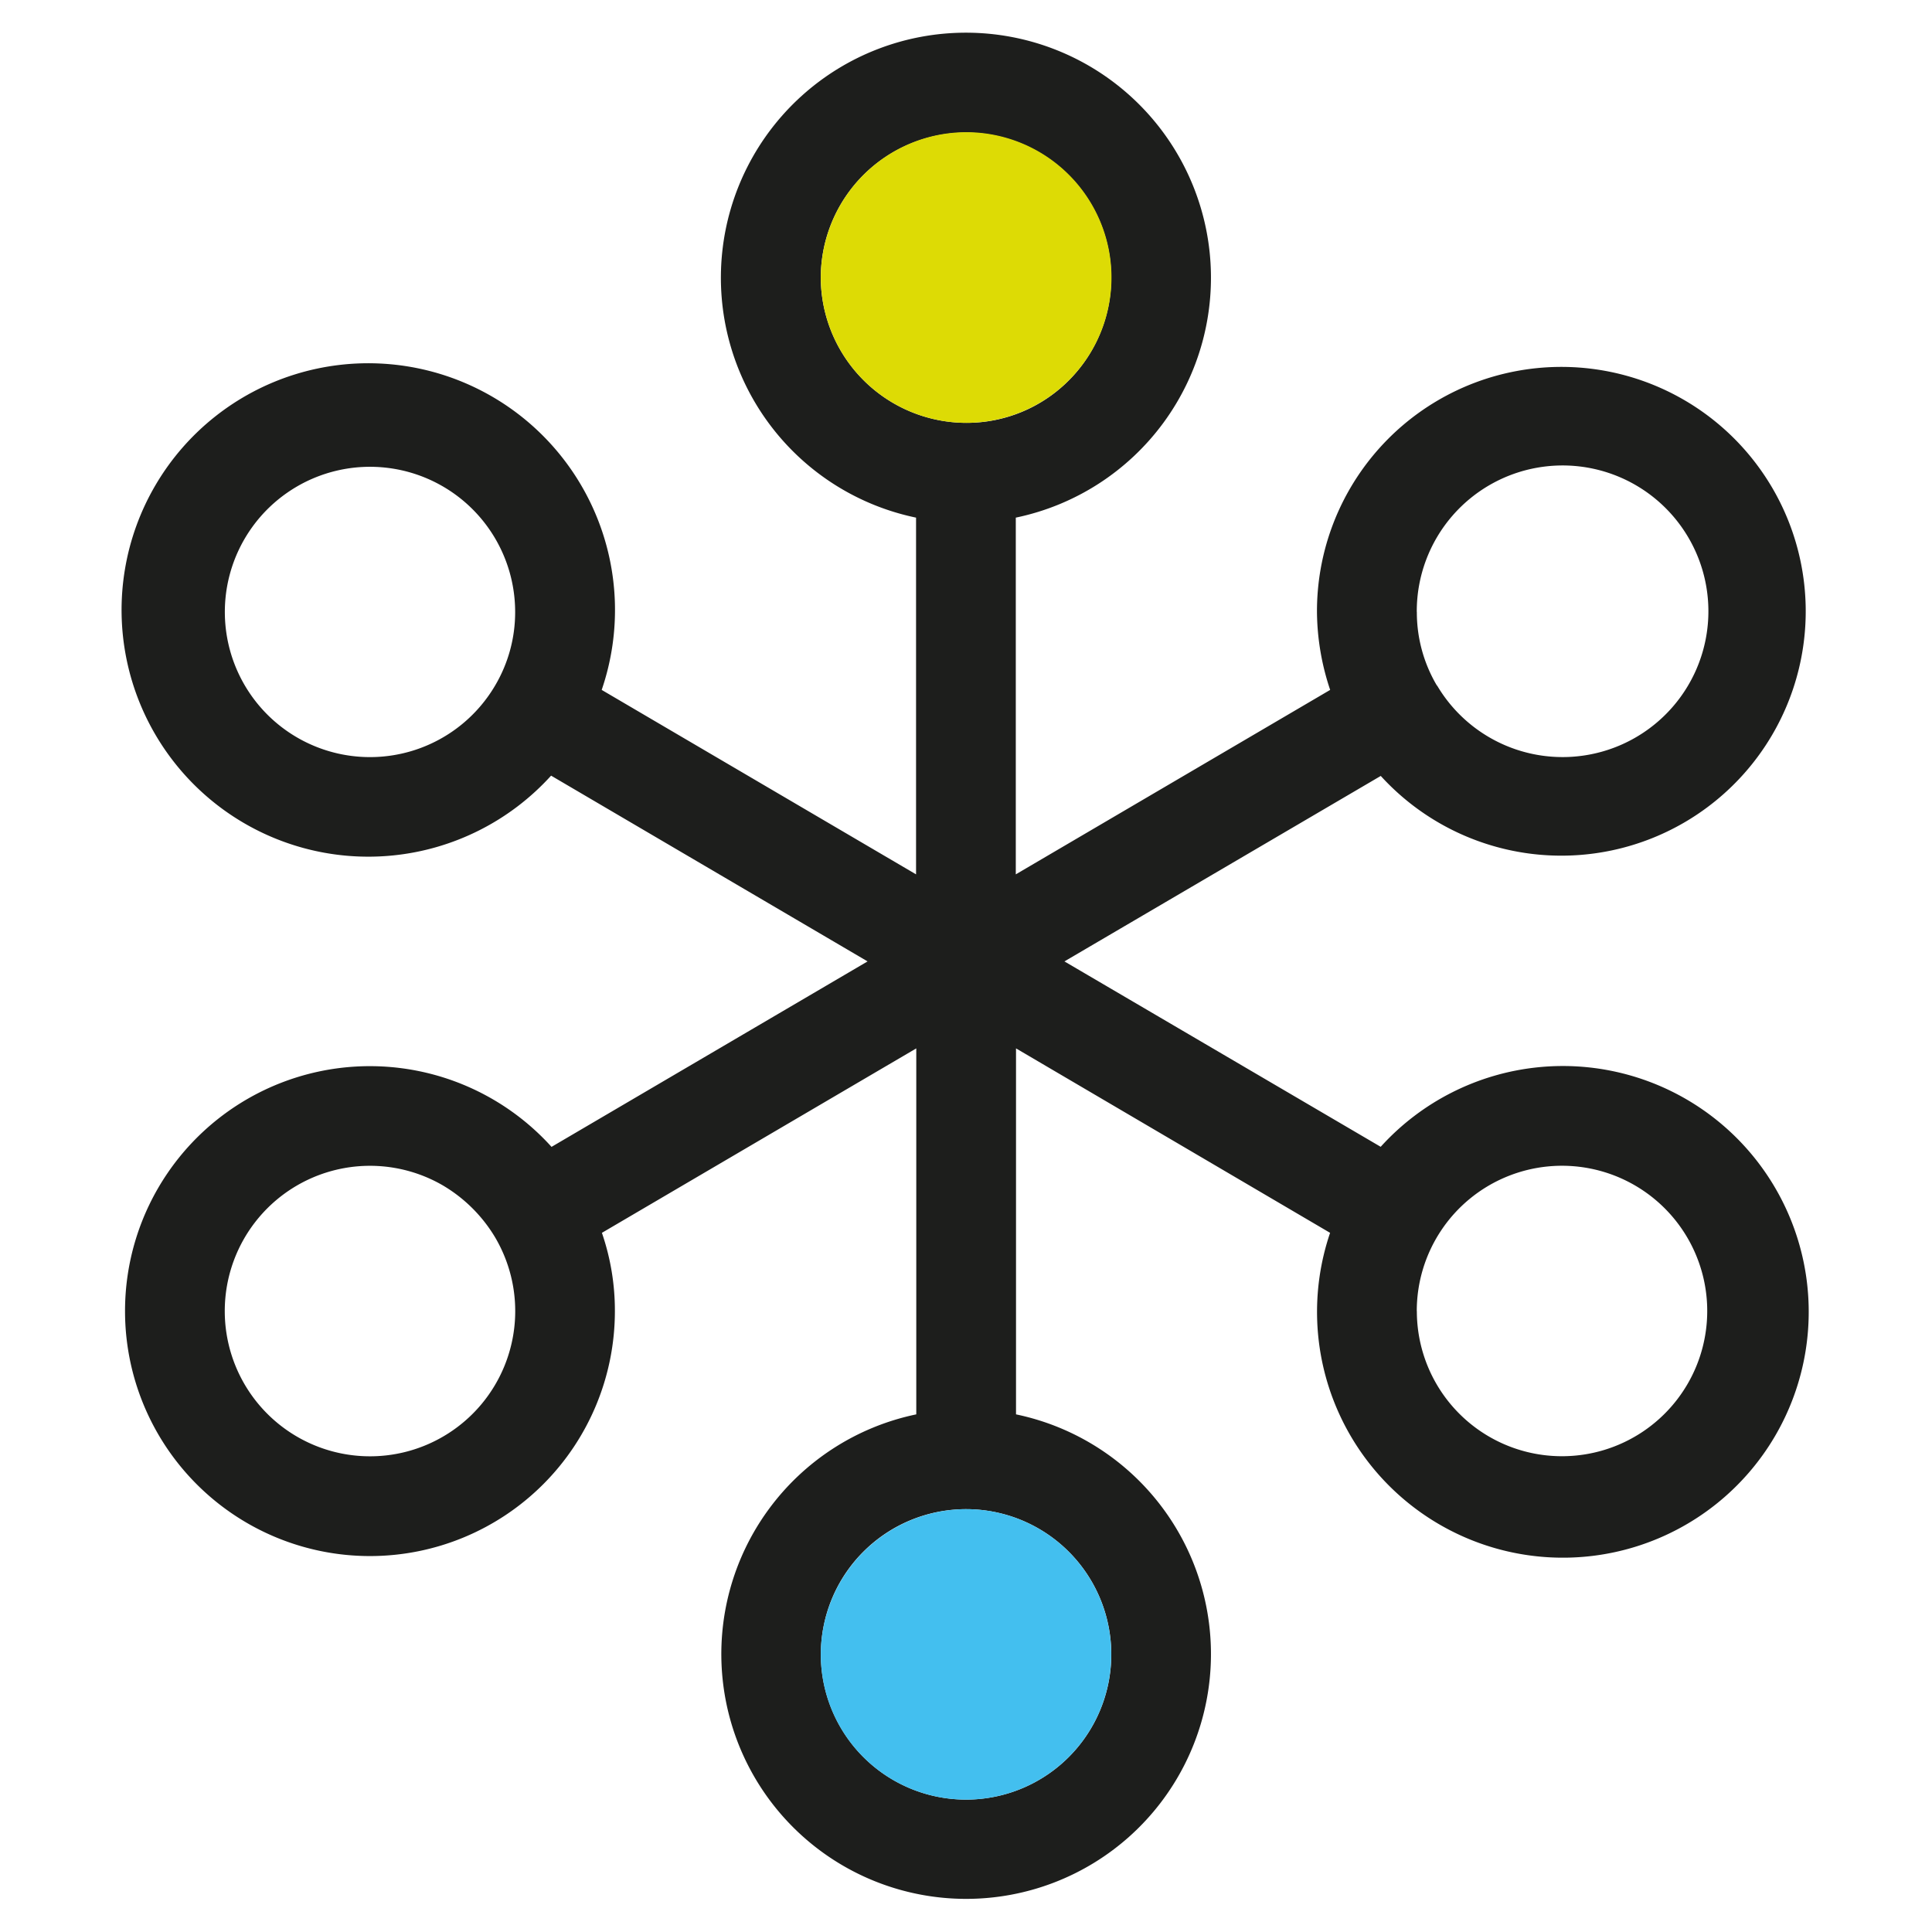<svg id="Layer_1" data-name="Layer 1" xmlns="http://www.w3.org/2000/svg" viewBox="0 0 265 265"><defs><style>.cls-1{fill:#1d1e1c;}.cls-2{fill:#43bfef;}.cls-3{fill:#dddb05;}</style></defs><title>Iconografia - 256x256</title><path class="cls-1" d="M17.15,179.84a33.59,33.59,0,0,0,67.19,0,32.74,32.74,0,0,0-1.78-10.74l43.12-25.3V194a33.58,33.58,0,1,0,13.68,0V143.8l43.08,25.3a33.72,33.72,0,1,0,6.94-11.8L146,131.87l43.39-25.44a33.52,33.52,0,1,0-8.75-22.5,34.29,34.29,0,0,0,1.81,10.7l-43.12,25.3V71a33.61,33.61,0,1,0-13.68,0v48.93L82.53,94.63a33.84,33.84,0,1,0-6.94,11.76L119,131.87,75.65,157.31A33.58,33.58,0,0,0,17.15,179.84ZM70.66,83.93A19.75,19.75,0,0,1,67.93,94,19.91,19.91,0,1,1,70.66,83.93Zm123.67,0a20,20,0,1,1,2.8,10.12,0.13,0.13,0,0,1-.07-0.07v0A19.68,19.68,0,0,1,194.34,83.93Zm0,95.91a19.92,19.92,0,1,1,19.93,19.9A19.9,19.9,0,0,1,194.34,179.84ZM132.52,207a19.92,19.92,0,1,1-19.93,19.9A19.92,19.92,0,0,1,132.52,207ZM112.58,38.11a19.92,19.92,0,1,1,34,14.09A19.74,19.74,0,0,1,132.52,58,20,20,0,0,1,112.58,38.11ZM30.83,179.84a19.92,19.92,0,0,1,29.82-17.3,20.44,20.44,0,0,1,7.28,7.21A19.92,19.92,0,1,1,30.83,179.84Z"/><path class="cls-2" d="M112.58,226.89A19.92,19.92,0,1,0,132.52,207,20,20,0,0,0,112.58,226.89Z"/><path class="cls-3" d="M112.58,38.11A20,20,0,0,0,132.52,58a19.93,19.93,0,0,0,0-39.87A20,20,0,0,0,112.58,38.11Z"/></svg>